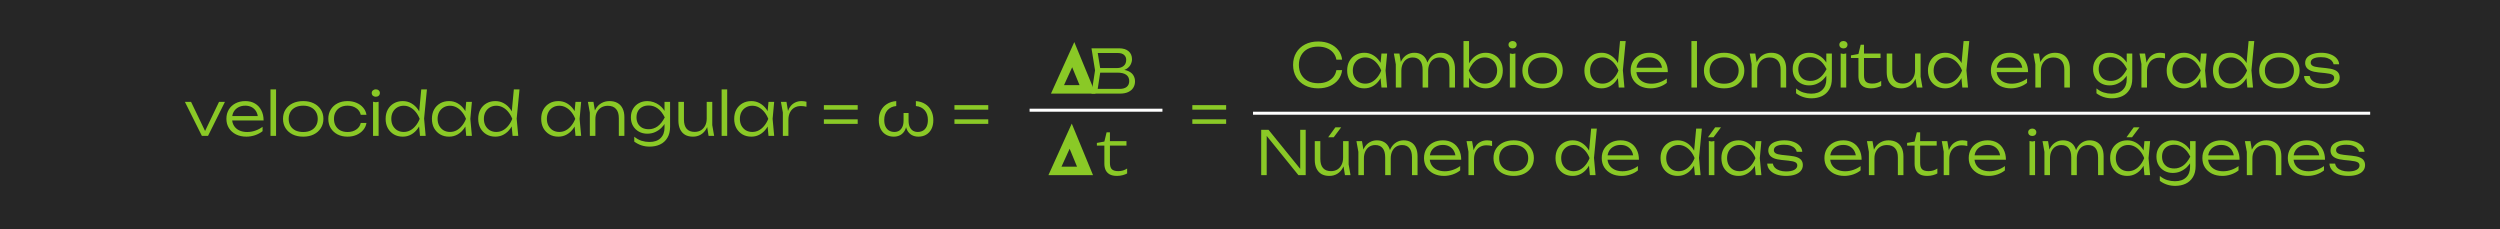 <svg width="828" height="76" viewBox="0 0 828 76" fill="none" xmlns="http://www.w3.org/2000/svg">
<rect width="828" height="76" fill="#262626"/>
<path d="M68.28 44.14H67.56L72.54 33.74H74.5L68.9 45H66.86L61.24 33.74H63.28L68.28 44.14ZM81.604 45.26C80.311 45.26 79.164 45.013 78.164 44.52C77.177 44.013 76.397 43.32 75.824 42.44C75.264 41.547 74.984 40.52 74.984 39.36C74.984 38.187 75.251 37.16 75.784 36.28C76.317 35.4 77.057 34.713 78.004 34.22C78.951 33.727 80.037 33.48 81.264 33.48C82.477 33.48 83.537 33.747 84.444 34.28C85.351 34.813 86.051 35.567 86.544 36.54C87.051 37.5 87.304 38.62 87.304 39.9H76.384V38.44H86.524L85.444 39.1C85.404 38.26 85.204 37.533 84.844 36.92C84.484 36.307 83.997 35.833 83.384 35.5C82.771 35.167 82.057 35 81.244 35C80.364 35 79.597 35.18 78.944 35.54C78.291 35.887 77.777 36.38 77.404 37.02C77.044 37.66 76.864 38.413 76.864 39.28C76.864 40.187 77.071 40.973 77.484 41.64C77.897 42.307 78.477 42.82 79.224 43.18C79.971 43.54 80.851 43.72 81.864 43.72C82.784 43.72 83.684 43.567 84.564 43.26C85.457 42.953 86.257 42.533 86.964 42V43.44C86.271 44 85.444 44.447 84.484 44.78C83.524 45.1 82.564 45.26 81.604 45.26ZM89.59 29.6H91.43V45H89.59V29.6ZM100.414 45.26C99.094 45.26 97.927 45.013 96.914 44.52C95.914 44.027 95.134 43.333 94.574 42.44C94.014 41.547 93.734 40.52 93.734 39.36C93.734 38.187 94.014 37.16 94.574 36.28C95.134 35.4 95.914 34.713 96.914 34.22C97.927 33.727 99.094 33.48 100.414 33.48C101.747 33.48 102.914 33.727 103.914 34.22C104.914 34.713 105.694 35.4 106.254 36.28C106.827 37.16 107.114 38.187 107.114 39.36C107.114 40.52 106.827 41.547 106.254 42.44C105.694 43.333 104.914 44.027 103.914 44.52C102.914 45.013 101.747 45.26 100.414 45.26ZM100.414 43.72C101.401 43.72 102.254 43.547 102.974 43.2C103.694 42.84 104.247 42.333 104.634 41.68C105.034 41.027 105.234 40.253 105.234 39.36C105.234 38.48 105.034 37.713 104.634 37.06C104.247 36.407 103.694 35.9 102.974 35.54C102.254 35.18 101.401 35 100.414 35C99.441 35 98.587 35.18 97.854 35.54C97.134 35.9 96.581 36.407 96.194 37.06C95.807 37.713 95.614 38.48 95.614 39.36C95.614 40.253 95.807 41.027 96.194 41.68C96.581 42.333 97.134 42.84 97.854 43.2C98.587 43.547 99.441 43.72 100.414 43.72ZM121.374 40.72C121.227 41.613 120.861 42.4 120.274 43.08C119.701 43.76 118.967 44.293 118.074 44.68C117.181 45.067 116.194 45.26 115.114 45.26C113.861 45.26 112.754 45.013 111.794 44.52C110.834 44.013 110.081 43.32 109.534 42.44C109.001 41.547 108.734 40.52 108.734 39.36C108.734 38.2 109.001 37.18 109.534 36.3C110.081 35.407 110.834 34.713 111.794 34.22C112.754 33.727 113.861 33.48 115.114 33.48C116.194 33.48 117.181 33.673 118.074 34.06C118.967 34.433 119.701 34.96 120.274 35.64C120.861 36.32 121.227 37.113 121.374 38.02H119.474C119.274 37.087 118.774 36.353 117.974 35.82C117.187 35.273 116.234 35 115.114 35C114.207 35 113.414 35.18 112.734 35.54C112.067 35.9 111.547 36.407 111.174 37.06C110.801 37.7 110.614 38.467 110.614 39.36C110.614 40.253 110.801 41.027 111.174 41.68C111.547 42.333 112.067 42.84 112.734 43.2C113.414 43.547 114.207 43.72 115.114 43.72C116.247 43.72 117.207 43.447 117.994 42.9C118.794 42.353 119.287 41.627 119.474 40.72H121.374ZM123.555 33.7L124.475 33.86L125.395 33.7V45H123.555V33.7ZM124.455 32.04C124.081 32.04 123.761 31.927 123.495 31.7C123.241 31.46 123.115 31.16 123.115 30.8C123.115 30.453 123.241 30.167 123.495 29.94C123.761 29.7 124.081 29.58 124.455 29.58C124.855 29.58 125.181 29.7 125.435 29.94C125.688 30.167 125.815 30.453 125.815 30.8C125.815 31.16 125.688 31.46 125.435 31.7C125.181 31.927 124.855 32.04 124.455 32.04ZM139.099 45L138.699 40.7L139.239 39.38L138.739 37.96L139.519 29.6H141.399L140.459 39.28L140.979 45H139.099ZM139.799 39.36C139.506 40.533 139.052 41.567 138.439 42.46C137.839 43.34 137.106 44.027 136.239 44.52C135.386 45.013 134.439 45.26 133.399 45.26C132.292 45.26 131.312 45.013 130.459 44.52C129.606 44.013 128.932 43.32 128.439 42.44C127.959 41.547 127.719 40.52 127.719 39.36C127.719 38.187 127.959 37.16 128.439 36.28C128.932 35.4 129.606 34.713 130.459 34.22C131.312 33.727 132.292 33.48 133.399 33.48C134.439 33.48 135.386 33.727 136.239 34.22C137.106 34.713 137.846 35.4 138.459 36.28C139.072 37.16 139.519 38.187 139.799 39.36ZM129.599 39.36C129.599 40.213 129.772 40.967 130.119 41.62C130.479 42.273 130.966 42.787 131.579 43.16C132.206 43.52 132.912 43.7 133.699 43.7C134.499 43.7 135.232 43.52 135.899 43.16C136.579 42.787 137.179 42.273 137.699 41.62C138.232 40.967 138.666 40.213 138.999 39.36C138.666 38.507 138.232 37.753 137.699 37.1C137.179 36.447 136.579 35.94 135.899 35.58C135.232 35.207 134.499 35.02 133.699 35.02C132.912 35.02 132.206 35.207 131.579 35.58C130.966 35.94 130.479 36.447 130.119 37.1C129.772 37.753 129.599 38.507 129.599 39.36ZM154.411 45L154.011 40.74L154.511 39.36L154.011 38L154.411 33.74H156.291L155.771 39.36L156.291 45H154.411ZM155.131 39.36C154.838 40.533 154.384 41.567 153.771 42.46C153.171 43.34 152.438 44.027 151.571 44.52C150.718 45.013 149.771 45.26 148.731 45.26C147.624 45.26 146.644 45.013 145.791 44.52C144.938 44.013 144.264 43.32 143.771 42.44C143.291 41.547 143.051 40.52 143.051 39.36C143.051 38.187 143.291 37.16 143.771 36.28C144.264 35.4 144.938 34.713 145.791 34.22C146.644 33.727 147.624 33.48 148.731 33.48C149.771 33.48 150.718 33.727 151.571 34.22C152.438 34.713 153.178 35.4 153.791 36.28C154.404 37.16 154.851 38.187 155.131 39.36ZM144.931 39.36C144.931 40.213 145.104 40.967 145.451 41.62C145.811 42.273 146.298 42.787 146.911 43.16C147.538 43.52 148.244 43.7 149.031 43.7C149.831 43.7 150.564 43.52 151.231 43.16C151.911 42.787 152.511 42.273 153.031 41.62C153.564 40.967 153.998 40.213 154.331 39.36C153.998 38.507 153.564 37.753 153.031 37.1C152.511 36.447 151.911 35.94 151.231 35.58C150.564 35.207 149.831 35.02 149.031 35.02C148.244 35.02 147.538 35.207 146.911 35.58C146.298 35.94 145.811 36.447 145.451 37.1C145.104 37.753 144.931 38.507 144.931 39.36ZM169.763 45L169.363 40.7L169.903 39.38L169.403 37.96L170.183 29.6H172.063L171.123 39.28L171.643 45H169.763ZM170.463 39.36C170.17 40.533 169.716 41.567 169.103 42.46C168.503 43.34 167.77 44.027 166.903 44.52C166.05 45.013 165.103 45.26 164.063 45.26C162.956 45.26 161.976 45.013 161.123 44.52C160.27 44.013 159.596 43.32 159.103 42.44C158.623 41.547 158.383 40.52 158.383 39.36C158.383 38.187 158.623 37.16 159.103 36.28C159.596 35.4 160.27 34.713 161.123 34.22C161.976 33.727 162.956 33.48 164.063 33.48C165.103 33.48 166.05 33.727 166.903 34.22C167.77 34.713 168.51 35.4 169.123 36.28C169.736 37.16 170.183 38.187 170.463 39.36ZM160.263 39.36C160.263 40.213 160.436 40.967 160.783 41.62C161.143 42.273 161.63 42.787 162.243 43.16C162.87 43.52 163.576 43.7 164.363 43.7C165.163 43.7 165.896 43.52 166.563 43.16C167.243 42.787 167.843 42.273 168.363 41.62C168.896 40.967 169.33 40.213 169.663 39.36C169.33 38.507 168.896 37.753 168.363 37.1C167.843 36.447 167.243 35.94 166.563 35.58C165.896 35.207 165.163 35.02 164.363 35.02C163.576 35.02 162.87 35.207 162.243 35.58C161.63 35.94 161.143 36.447 160.783 37.1C160.436 37.753 160.263 38.507 160.263 39.36ZM190.602 45L190.202 40.74L190.702 39.36L190.202 38L190.602 33.74H192.482L191.962 39.36L192.482 45H190.602ZM191.322 39.36C191.029 40.533 190.576 41.567 189.962 42.46C189.362 43.34 188.629 44.027 187.762 44.52C186.909 45.013 185.962 45.26 184.922 45.26C183.816 45.26 182.836 45.013 181.982 44.52C181.129 44.013 180.456 43.32 179.962 42.44C179.482 41.547 179.242 40.52 179.242 39.36C179.242 38.187 179.482 37.16 179.962 36.28C180.456 35.4 181.129 34.713 181.982 34.22C182.836 33.727 183.816 33.48 184.922 33.48C185.962 33.48 186.909 33.727 187.762 34.22C188.629 34.713 189.369 35.4 189.982 36.28C190.596 37.16 191.042 38.187 191.322 39.36ZM181.122 39.36C181.122 40.213 181.296 40.967 181.642 41.62C182.002 42.273 182.489 42.787 183.102 43.16C183.729 43.52 184.436 43.7 185.222 43.7C186.022 43.7 186.756 43.52 187.422 43.16C188.102 42.787 188.702 42.273 189.222 41.62C189.756 40.967 190.189 40.213 190.522 39.36C190.189 38.507 189.756 37.753 189.222 37.1C188.702 36.447 188.102 35.94 187.422 35.58C186.756 35.207 186.022 35.02 185.222 35.02C184.436 35.02 183.729 35.207 183.102 35.58C182.489 35.94 182.002 36.447 181.642 37.1C181.296 37.753 181.122 38.507 181.122 39.36ZM194.714 33.74H196.554L197.194 37.56V45H195.354V37.3L194.714 33.74ZM201.854 33.48C202.908 33.48 203.801 33.693 204.534 34.12C205.268 34.533 205.828 35.14 206.214 35.94C206.601 36.727 206.794 37.68 206.794 38.8V45H204.954V39.12C204.954 37.773 204.641 36.76 204.014 36.08C203.401 35.387 202.501 35.04 201.314 35.04C200.488 35.04 199.761 35.227 199.134 35.6C198.521 35.973 198.041 36.493 197.694 37.16C197.361 37.813 197.194 38.58 197.194 39.46L196.454 38.94C196.548 37.82 196.834 36.853 197.314 36.04C197.794 35.227 198.421 34.6 199.194 34.16C199.981 33.707 200.868 33.48 201.854 33.48ZM220.089 42.26V40.24L220.169 39.94V38.08L220.089 37.68V33.74H221.929V42C221.929 43.467 221.629 44.687 221.029 45.66C220.443 46.633 219.643 47.36 218.629 47.84C217.616 48.32 216.463 48.56 215.169 48.56C214.196 48.56 213.289 48.42 212.449 48.14C211.623 47.873 210.829 47.46 210.069 46.9V45.28C210.869 45.933 211.689 46.387 212.529 46.64C213.383 46.893 214.229 47.02 215.069 47.02C216.696 47.02 217.936 46.593 218.789 45.74C219.656 44.9 220.089 43.74 220.089 42.26ZM214.369 44.28C213.356 44.28 212.436 44.053 211.609 43.6C210.796 43.147 210.149 42.52 209.669 41.72C209.189 40.907 208.949 39.96 208.949 38.88C208.949 37.787 209.189 36.84 209.669 36.04C210.149 35.227 210.796 34.6 211.609 34.16C212.436 33.707 213.356 33.48 214.369 33.48C215.129 33.48 215.836 33.6 216.489 33.84C217.143 34.067 217.736 34.373 218.269 34.76C218.803 35.147 219.256 35.58 219.629 36.06C220.003 36.54 220.289 37.027 220.489 37.52C220.703 38 220.809 38.453 220.809 38.88C220.809 39.427 220.649 40.013 220.329 40.64C220.023 41.253 219.576 41.84 218.989 42.4C218.416 42.947 217.736 43.4 216.949 43.76C216.176 44.107 215.316 44.28 214.369 44.28ZM214.869 42.8C215.909 42.8 216.869 42.493 217.749 41.88C218.629 41.267 219.436 40.267 220.169 38.88C219.449 37.467 218.643 36.46 217.749 35.86C216.869 35.247 215.909 34.94 214.869 34.94C214.003 34.94 213.263 35.113 212.649 35.46C212.049 35.793 211.589 36.253 211.269 36.84C210.963 37.427 210.809 38.107 210.809 38.88C210.809 39.627 210.963 40.3 211.269 40.9C211.589 41.487 212.049 41.953 212.649 42.3C213.263 42.633 214.003 42.8 214.869 42.8ZM229.504 45.26C228.477 45.26 227.604 45.053 226.884 44.64C226.177 44.213 225.63 43.6 225.244 42.8C224.87 42 224.684 41.04 224.684 39.92V33.74H226.524V39.62C226.524 40.953 226.824 41.967 227.424 42.66C228.024 43.34 228.897 43.68 230.044 43.68C230.857 43.68 231.564 43.5 232.164 43.14C232.764 42.767 233.23 42.247 233.564 41.58C233.897 40.913 234.064 40.14 234.064 39.26L234.784 39.68C234.704 40.813 234.424 41.8 233.944 42.64C233.477 43.48 232.864 44.127 232.104 44.58C231.344 45.033 230.477 45.26 229.504 45.26ZM234.684 45L234.064 41.16V33.74H235.904V41.44L236.524 45H234.684ZM239.004 29.6H240.844V45H239.004V29.6ZM254.528 45L254.128 40.74L254.628 39.36L254.128 38L254.528 33.74H256.408L255.888 39.36L256.408 45H254.528ZM255.248 39.36C254.955 40.533 254.501 41.567 253.888 42.46C253.288 43.34 252.555 44.027 251.688 44.52C250.835 45.013 249.888 45.26 248.848 45.26C247.741 45.26 246.761 45.013 245.908 44.52C245.055 44.013 244.381 43.32 243.888 42.44C243.408 41.547 243.168 40.52 243.168 39.36C243.168 38.187 243.408 37.16 243.888 36.28C244.381 35.4 245.055 34.713 245.908 34.22C246.761 33.727 247.741 33.48 248.848 33.48C249.888 33.48 250.835 33.727 251.688 34.22C252.555 34.713 253.295 35.4 253.908 36.28C254.521 37.16 254.968 38.187 255.248 39.36ZM245.048 39.36C245.048 40.213 245.221 40.967 245.568 41.62C245.928 42.273 246.415 42.787 247.028 43.16C247.655 43.52 248.361 43.7 249.148 43.7C249.948 43.7 250.681 43.52 251.348 43.16C252.028 42.787 252.628 42.273 253.148 41.62C253.681 40.967 254.115 40.213 254.448 39.36C254.115 38.507 253.681 37.753 253.148 37.1C252.628 36.447 252.028 35.94 251.348 35.58C250.681 35.207 249.948 35.02 249.148 35.02C248.361 35.02 247.655 35.207 247.028 35.58C246.415 35.94 245.928 36.447 245.568 37.1C245.221 37.753 245.048 38.507 245.048 39.36ZM258.64 33.74H260.48L261.12 37.58V45H259.28V37.24L258.64 33.74ZM267.1 33.7V35.36C266.847 35.28 266.547 35.22 266.2 35.18C265.867 35.14 265.547 35.12 265.24 35.12C264.44 35.12 263.727 35.3 263.1 35.66C262.473 36.02 261.987 36.547 261.64 37.24C261.293 37.92 261.12 38.727 261.12 39.66L260.6 38.94C260.627 38.153 260.753 37.427 260.98 36.76C261.207 36.093 261.527 35.52 261.94 35.04C262.367 34.547 262.873 34.167 263.46 33.9C264.06 33.62 264.733 33.48 265.48 33.48C265.76 33.48 266.047 33.5 266.34 33.54C266.647 33.58 266.9 33.633 267.1 33.7ZM272.87 34.82H284.07V36.32H272.87V34.82ZM272.87 39.52H284.07V41.02H272.87V39.52ZM299.259 37.42H300.919V39.88C300.919 40.76 301.046 41.48 301.299 42.04C301.566 42.6 301.926 43.02 302.379 43.3C302.846 43.567 303.366 43.7 303.939 43.7C304.593 43.7 305.173 43.56 305.679 43.28C306.186 42.987 306.586 42.547 306.879 41.96C307.173 41.36 307.319 40.613 307.319 39.72C307.319 38.4 306.966 37.333 306.259 36.52C305.553 35.707 304.579 35.24 303.339 35.12V33.48C304.539 33.573 305.573 33.9 306.439 34.46C307.306 35.007 307.966 35.74 308.419 36.66C308.886 37.567 309.119 38.607 309.119 39.78C309.119 40.94 308.906 41.933 308.479 42.76C308.053 43.573 307.466 44.193 306.719 44.62C305.986 45.047 305.133 45.26 304.159 45.26C303.346 45.26 302.613 45.08 301.959 44.72C301.306 44.347 300.793 43.787 300.419 43.04C300.046 42.28 299.866 41.333 299.879 40.2H300.299C300.313 41.333 300.133 42.28 299.759 43.04C299.386 43.787 298.873 44.347 298.219 44.72C297.579 45.08 296.846 45.26 296.019 45.26C295.059 45.26 294.206 45.047 293.459 44.62C292.713 44.193 292.126 43.573 291.699 42.76C291.273 41.933 291.059 40.94 291.059 39.78C291.059 38.607 291.286 37.567 291.739 36.66C292.206 35.74 292.873 35.007 293.739 34.46C294.606 33.9 295.639 33.573 296.839 33.48V35.12C295.599 35.24 294.626 35.707 293.919 36.52C293.213 37.333 292.859 38.4 292.859 39.72C292.859 40.613 293.006 41.36 293.299 41.96C293.593 42.547 293.993 42.987 294.499 43.28C295.019 43.56 295.599 43.7 296.239 43.7C296.813 43.7 297.326 43.567 297.779 43.3C298.233 43.02 298.593 42.6 298.859 42.04C299.126 41.48 299.259 40.76 299.259 39.88V37.42ZM316.112 34.82H327.312V36.32H316.112V34.82ZM316.112 39.52H327.312V41.02H316.112V39.52Z" fill="#8AC926"/>
<path d="M444.511 23.22C444.378 24.407 443.958 25.46 443.251 26.38C442.544 27.287 441.618 27.993 440.471 28.5C439.338 29.007 438.038 29.26 436.571 29.26C434.918 29.26 433.464 28.933 432.211 28.28C430.971 27.627 430.004 26.72 429.311 25.56C428.618 24.387 428.271 23.033 428.271 21.5C428.271 19.953 428.618 18.6 429.311 17.44C430.004 16.28 430.971 15.373 432.211 14.72C433.464 14.067 434.918 13.74 436.571 13.74C438.038 13.74 439.338 13.993 440.471 14.5C441.618 15.007 442.544 15.713 443.251 16.62C443.958 17.513 444.378 18.56 444.511 19.76H442.611C442.451 18.88 442.104 18.12 441.571 17.48C441.038 16.827 440.344 16.327 439.491 15.98C438.638 15.62 437.658 15.44 436.551 15.44C435.258 15.44 434.131 15.687 433.171 16.18C432.224 16.673 431.491 17.373 430.971 18.28C430.451 19.187 430.191 20.26 430.191 21.5C430.191 22.727 430.451 23.793 430.971 24.7C431.491 25.607 432.224 26.313 433.171 26.82C434.131 27.313 435.258 27.56 436.551 27.56C437.658 27.56 438.638 27.387 439.491 27.04C440.344 26.68 441.038 26.18 441.571 25.54C442.104 24.887 442.451 24.113 442.611 23.22H444.511ZM457.538 29L457.138 24.74L457.638 23.36L457.138 22L457.538 17.74H459.418L458.898 23.36L459.418 29H457.538ZM458.258 23.36C457.965 24.533 457.511 25.567 456.898 26.46C456.298 27.34 455.565 28.027 454.698 28.52C453.845 29.013 452.898 29.26 451.858 29.26C450.751 29.26 449.771 29.013 448.918 28.52C448.065 28.013 447.391 27.32 446.898 26.44C446.418 25.547 446.178 24.52 446.178 23.36C446.178 22.187 446.418 21.16 446.898 20.28C447.391 19.4 448.065 18.713 448.918 18.22C449.771 17.727 450.751 17.48 451.858 17.48C452.898 17.48 453.845 17.727 454.698 18.22C455.565 18.713 456.305 19.4 456.918 20.28C457.531 21.16 457.978 22.187 458.258 23.36ZM448.058 23.36C448.058 24.213 448.231 24.967 448.578 25.62C448.938 26.273 449.425 26.787 450.038 27.16C450.665 27.52 451.371 27.7 452.158 27.7C452.958 27.7 453.691 27.52 454.358 27.16C455.038 26.787 455.638 26.273 456.158 25.62C456.691 24.967 457.125 24.213 457.458 23.36C457.125 22.507 456.691 21.753 456.158 21.1C455.638 20.447 455.038 19.94 454.358 19.58C453.691 19.207 452.958 19.02 452.158 19.02C451.371 19.02 450.665 19.207 450.038 19.58C449.425 19.94 448.938 20.447 448.578 21.1C448.231 21.753 448.058 22.507 448.058 23.36ZM461.65 17.74H463.49L464.13 21.56V29H462.29V21.3L461.65 17.74ZM468.43 17.48C469.403 17.48 470.23 17.693 470.91 18.12C471.59 18.533 472.11 19.14 472.47 19.94C472.83 20.727 473.01 21.68 473.01 22.8V29H471.17V23.12C471.17 21.773 470.89 20.76 470.33 20.08C469.77 19.387 468.957 19.04 467.89 19.04C467.13 19.04 466.463 19.227 465.89 19.6C465.33 19.973 464.897 20.493 464.59 21.16C464.283 21.813 464.13 22.58 464.13 23.46L463.39 22.94C463.483 21.82 463.75 20.853 464.19 20.04C464.643 19.227 465.23 18.6 465.95 18.16C466.683 17.707 467.51 17.48 468.43 17.48ZM477.29 17.48C478.263 17.48 479.09 17.693 479.77 18.12C480.463 18.533 480.99 19.14 481.35 19.94C481.71 20.727 481.89 21.68 481.89 22.8V29H480.05V23.12C480.05 21.773 479.77 20.76 479.21 20.08C478.65 19.387 477.837 19.04 476.77 19.04C476.01 19.04 475.343 19.227 474.77 19.6C474.21 19.973 473.777 20.493 473.47 21.16C473.163 21.813 473.01 22.58 473.01 23.46L472.27 22.94C472.363 21.82 472.63 20.853 473.07 20.04C473.523 19.227 474.11 18.6 474.83 18.16C475.563 17.707 476.383 17.48 477.29 17.48ZM484.709 13.6H486.549V21.92L486.209 22.5V24.2L486.549 24.98V29H484.709V13.6ZM485.649 23.36C485.942 22.187 486.389 21.16 486.989 20.28C487.602 19.4 488.336 18.713 489.189 18.22C490.056 17.727 491.009 17.48 492.049 17.48C493.156 17.48 494.136 17.727 494.989 18.22C495.842 18.713 496.509 19.4 496.989 20.28C497.482 21.16 497.729 22.187 497.729 23.36C497.729 24.52 497.482 25.547 496.989 26.44C496.509 27.32 495.842 28.013 494.989 28.52C494.136 29.013 493.156 29.26 492.049 29.26C491.009 29.26 490.056 29.013 489.189 28.52C488.336 28.027 487.602 27.34 486.989 26.46C486.389 25.567 485.942 24.533 485.649 23.36ZM495.849 23.36C495.849 22.507 495.669 21.753 495.309 21.1C494.962 20.447 494.476 19.94 493.849 19.58C493.236 19.207 492.536 19.02 491.749 19.02C490.949 19.02 490.209 19.207 489.529 19.58C488.862 19.94 488.269 20.447 487.749 21.1C487.229 21.753 486.796 22.507 486.449 23.36C486.796 24.213 487.229 24.967 487.749 25.62C488.269 26.273 488.862 26.787 489.529 27.16C490.209 27.52 490.949 27.7 491.749 27.7C492.536 27.7 493.236 27.52 493.849 27.16C494.476 26.787 494.962 26.273 495.309 25.62C495.669 24.967 495.849 24.213 495.849 23.36ZM500.061 17.7L500.981 17.86L501.901 17.7V29H500.061V17.7ZM500.961 16.04C500.587 16.04 500.267 15.927 500.001 15.7C499.747 15.46 499.621 15.16 499.621 14.8C499.621 14.453 499.747 14.167 500.001 13.94C500.267 13.7 500.587 13.58 500.961 13.58C501.361 13.58 501.687 13.7 501.941 13.94C502.194 14.167 502.321 14.453 502.321 14.8C502.321 15.16 502.194 15.46 501.941 15.7C501.687 15.927 501.361 16.04 500.961 16.04ZM510.885 29.26C509.565 29.26 508.398 29.013 507.385 28.52C506.385 28.027 505.605 27.333 505.045 26.44C504.485 25.547 504.205 24.52 504.205 23.36C504.205 22.187 504.485 21.16 505.045 20.28C505.605 19.4 506.385 18.713 507.385 18.22C508.398 17.727 509.565 17.48 510.885 17.48C512.218 17.48 513.385 17.727 514.385 18.22C515.385 18.713 516.165 19.4 516.725 20.28C517.298 21.16 517.585 22.187 517.585 23.36C517.585 24.52 517.298 25.547 516.725 26.44C516.165 27.333 515.385 28.027 514.385 28.52C513.385 29.013 512.218 29.26 510.885 29.26ZM510.885 27.72C511.871 27.72 512.725 27.547 513.445 27.2C514.165 26.84 514.718 26.333 515.105 25.68C515.505 25.027 515.705 24.253 515.705 23.36C515.705 22.48 515.505 21.713 515.105 21.06C514.718 20.407 514.165 19.9 513.445 19.54C512.725 19.18 511.871 19 510.885 19C509.911 19 509.058 19.18 508.325 19.54C507.605 19.9 507.051 20.407 506.665 21.06C506.278 21.713 506.085 22.48 506.085 23.36C506.085 24.253 506.278 25.027 506.665 25.68C507.051 26.333 507.605 26.84 508.325 27.2C509.058 27.547 509.911 27.72 510.885 27.72ZM536.132 29L535.732 24.7L536.272 23.38L535.772 21.96L536.552 13.6H538.432L537.492 23.28L538.012 29H536.132ZM536.832 23.36C536.539 24.533 536.085 25.567 535.472 26.46C534.872 27.34 534.139 28.027 533.272 28.52C532.419 29.013 531.472 29.26 530.432 29.26C529.325 29.26 528.345 29.013 527.492 28.52C526.639 28.013 525.965 27.32 525.472 26.44C524.992 25.547 524.752 24.52 524.752 23.36C524.752 22.187 524.992 21.16 525.472 20.28C525.965 19.4 526.639 18.713 527.492 18.22C528.345 17.727 529.325 17.48 530.432 17.48C531.472 17.48 532.419 17.727 533.272 18.22C534.139 18.713 534.879 19.4 535.492 20.28C536.105 21.16 536.552 22.187 536.832 23.36ZM526.632 23.36C526.632 24.213 526.805 24.967 527.152 25.62C527.512 26.273 527.999 26.787 528.612 27.16C529.239 27.52 529.945 27.7 530.732 27.7C531.532 27.7 532.265 27.52 532.932 27.16C533.612 26.787 534.212 26.273 534.732 25.62C535.265 24.967 535.699 24.213 536.032 23.36C535.699 22.507 535.265 21.753 534.732 21.1C534.212 20.447 533.612 19.94 532.932 19.58C532.265 19.207 531.532 19.02 530.732 19.02C529.945 19.02 529.239 19.207 528.612 19.58C527.999 19.94 527.512 20.447 527.152 21.1C526.805 21.753 526.632 22.507 526.632 23.36ZM546.684 29.26C545.391 29.26 544.244 29.013 543.244 28.52C542.257 28.013 541.477 27.32 540.904 26.44C540.344 25.547 540.064 24.52 540.064 23.36C540.064 22.187 540.331 21.16 540.864 20.28C541.397 19.4 542.137 18.713 543.084 18.22C544.031 17.727 545.117 17.48 546.344 17.48C547.557 17.48 548.617 17.747 549.524 18.28C550.431 18.813 551.131 19.567 551.624 20.54C552.131 21.5 552.384 22.62 552.384 23.9H541.464V22.44H551.604L550.524 23.1C550.484 22.26 550.284 21.533 549.924 20.92C549.564 20.307 549.077 19.833 548.464 19.5C547.851 19.167 547.137 19 546.324 19C545.444 19 544.677 19.18 544.024 19.54C543.371 19.887 542.857 20.38 542.484 21.02C542.124 21.66 541.944 22.413 541.944 23.28C541.944 24.187 542.151 24.973 542.564 25.64C542.977 26.307 543.557 26.82 544.304 27.18C545.051 27.54 545.931 27.72 546.944 27.72C547.864 27.72 548.764 27.567 549.644 27.26C550.537 26.953 551.337 26.533 552.044 26V27.44C551.351 28 550.524 28.447 549.564 28.78C548.604 29.1 547.644 29.26 546.684 29.26ZM560.197 13.6H562.037V29H560.197V13.6ZM571.021 29.26C569.701 29.26 568.535 29.013 567.521 28.52C566.521 28.027 565.741 27.333 565.181 26.44C564.621 25.547 564.341 24.52 564.341 23.36C564.341 22.187 564.621 21.16 565.181 20.28C565.741 19.4 566.521 18.713 567.521 18.22C568.535 17.727 569.701 17.48 571.021 17.48C572.355 17.48 573.521 17.727 574.521 18.22C575.521 18.713 576.301 19.4 576.861 20.28C577.435 21.16 577.721 22.187 577.721 23.36C577.721 24.52 577.435 25.547 576.861 26.44C576.301 27.333 575.521 28.027 574.521 28.52C573.521 29.013 572.355 29.26 571.021 29.26ZM571.021 27.72C572.008 27.72 572.861 27.547 573.581 27.2C574.301 26.84 574.855 26.333 575.241 25.68C575.641 25.027 575.841 24.253 575.841 23.36C575.841 22.48 575.641 21.713 575.241 21.06C574.855 20.407 574.301 19.9 573.581 19.54C572.861 19.18 572.008 19 571.021 19C570.048 19 569.195 19.18 568.461 19.54C567.741 19.9 567.188 20.407 566.801 21.06C566.415 21.713 566.221 22.48 566.221 23.36C566.221 24.253 566.415 25.027 566.801 25.68C567.188 26.333 567.741 26.84 568.461 27.2C569.195 27.547 570.048 27.72 571.021 27.72ZM579.501 17.74H581.341L581.981 21.56V29H580.141V21.3L579.501 17.74ZM586.641 17.48C587.695 17.48 588.588 17.693 589.321 18.12C590.055 18.533 590.615 19.14 591.001 19.94C591.388 20.727 591.581 21.68 591.581 22.8V29H589.741V23.12C589.741 21.773 589.428 20.76 588.801 20.08C588.188 19.387 587.288 19.04 586.101 19.04C585.275 19.04 584.548 19.227 583.921 19.6C583.308 19.973 582.828 20.493 582.481 21.16C582.148 21.813 581.981 22.58 581.981 23.46L581.241 22.94C581.335 21.82 581.621 20.853 582.101 20.04C582.581 19.227 583.208 18.6 583.981 18.16C584.768 17.707 585.655 17.48 586.641 17.48ZM604.876 26.26V24.24L604.956 23.94V22.08L604.876 21.68V17.74H606.716V26C606.716 27.467 606.416 28.687 605.816 29.66C605.23 30.633 604.43 31.36 603.416 31.84C602.403 32.32 601.25 32.56 599.956 32.56C598.983 32.56 598.076 32.42 597.236 32.14C596.41 31.873 595.616 31.46 594.856 30.9V29.28C595.656 29.933 596.476 30.387 597.316 30.64C598.17 30.893 599.016 31.02 599.856 31.02C601.483 31.02 602.723 30.593 603.576 29.74C604.443 28.9 604.876 27.74 604.876 26.26ZM599.156 28.28C598.143 28.28 597.223 28.053 596.396 27.6C595.583 27.147 594.936 26.52 594.456 25.72C593.976 24.907 593.736 23.96 593.736 22.88C593.736 21.787 593.976 20.84 594.456 20.04C594.936 19.227 595.583 18.6 596.396 18.16C597.223 17.707 598.143 17.48 599.156 17.48C599.916 17.48 600.623 17.6 601.276 17.84C601.93 18.067 602.523 18.373 603.056 18.76C603.59 19.147 604.043 19.58 604.416 20.06C604.79 20.54 605.076 21.027 605.276 21.52C605.49 22 605.596 22.453 605.596 22.88C605.596 23.427 605.436 24.013 605.116 24.64C604.81 25.253 604.363 25.84 603.776 26.4C603.203 26.947 602.523 27.4 601.736 27.76C600.963 28.107 600.103 28.28 599.156 28.28ZM599.656 26.8C600.696 26.8 601.656 26.493 602.536 25.88C603.416 25.267 604.223 24.267 604.956 22.88C604.236 21.467 603.43 20.46 602.536 19.86C601.656 19.247 600.696 18.94 599.656 18.94C598.79 18.94 598.05 19.113 597.436 19.46C596.836 19.793 596.376 20.253 596.056 20.84C595.75 21.427 595.596 22.107 595.596 22.88C595.596 23.627 595.75 24.3 596.056 24.9C596.376 25.487 596.836 25.953 597.436 26.3C598.05 26.633 598.79 26.8 599.656 26.8ZM609.631 17.7L610.551 17.86L611.471 17.7V29H609.631V17.7ZM610.531 16.04C610.158 16.04 609.838 15.927 609.571 15.7C609.318 15.46 609.191 15.16 609.191 14.8C609.191 14.453 609.318 14.167 609.571 13.94C609.838 13.7 610.158 13.58 610.531 13.58C610.931 13.58 611.258 13.7 611.511 13.94C611.764 14.167 611.891 14.453 611.891 14.8C611.891 15.16 611.764 15.46 611.511 15.7C611.258 15.927 610.931 16.04 610.531 16.04ZM613.035 19.22V18.34L615.515 17.88L616.255 14.82H617.355V17.74H622.835V19.22H617.355V24.94C617.355 25.953 617.575 26.667 618.015 27.08C618.468 27.48 619.162 27.68 620.095 27.68C620.708 27.68 621.242 27.607 621.695 27.46C622.162 27.313 622.615 27.1 623.055 26.82V28.44C622.735 28.64 622.262 28.827 621.635 29C621.022 29.173 620.382 29.26 619.715 29.26C618.702 29.26 617.882 29.087 617.255 28.74C616.642 28.38 616.195 27.9 615.915 27.3C615.648 26.687 615.515 25.993 615.515 25.22V19.22H613.035ZM629.701 29.26C628.674 29.26 627.801 29.053 627.081 28.64C626.374 28.213 625.828 27.6 625.441 26.8C625.068 26 624.881 25.04 624.881 23.92V17.74H626.721V23.62C626.721 24.953 627.021 25.967 627.621 26.66C628.221 27.34 629.094 27.68 630.241 27.68C631.054 27.68 631.761 27.5 632.361 27.14C632.961 26.767 633.428 26.247 633.761 25.58C634.094 24.913 634.261 24.14 634.261 23.26L634.981 23.68C634.901 24.813 634.621 25.8 634.141 26.64C633.674 27.48 633.061 28.127 632.301 28.58C631.541 29.033 630.674 29.26 629.701 29.26ZM634.881 29L634.261 25.16V17.74H636.101V25.44L636.721 29H634.881ZM649.921 29L649.521 24.7L650.061 23.38L649.561 21.96L650.341 13.6H652.221L651.281 23.28L651.801 29H649.921ZM650.621 23.36C650.328 24.533 649.875 25.567 649.261 26.46C648.661 27.34 647.928 28.027 647.061 28.52C646.208 29.013 645.261 29.26 644.221 29.26C643.115 29.26 642.135 29.013 641.281 28.52C640.428 28.013 639.755 27.32 639.261 26.44C638.781 25.547 638.541 24.52 638.541 23.36C638.541 22.187 638.781 21.16 639.261 20.28C639.755 19.4 640.428 18.713 641.281 18.22C642.135 17.727 643.115 17.48 644.221 17.48C645.261 17.48 646.208 17.727 647.061 18.22C647.928 18.713 648.668 19.4 649.281 20.28C649.895 21.16 650.341 22.187 650.621 23.36ZM640.421 23.36C640.421 24.213 640.595 24.967 640.941 25.62C641.301 26.273 641.788 26.787 642.401 27.16C643.028 27.52 643.735 27.7 644.521 27.7C645.321 27.7 646.055 27.52 646.721 27.16C647.401 26.787 648.001 26.273 648.521 25.62C649.055 24.967 649.488 24.213 649.821 23.36C649.488 22.507 649.055 21.753 648.521 21.1C648.001 20.447 647.401 19.94 646.721 19.58C646.055 19.207 645.321 19.02 644.521 19.02C643.735 19.02 643.028 19.207 642.401 19.58C641.788 19.94 641.301 20.447 640.941 21.1C640.595 21.753 640.421 22.507 640.421 23.36ZM666.001 29.26C664.707 29.26 663.561 29.013 662.561 28.52C661.574 28.013 660.794 27.32 660.221 26.44C659.661 25.547 659.381 24.52 659.381 23.36C659.381 22.187 659.647 21.16 660.181 20.28C660.714 19.4 661.454 18.713 662.401 18.22C663.347 17.727 664.434 17.48 665.661 17.48C666.874 17.48 667.934 17.747 668.841 18.28C669.747 18.813 670.447 19.567 670.941 20.54C671.447 21.5 671.701 22.62 671.701 23.9H660.781V22.44H670.921L669.841 23.1C669.801 22.26 669.601 21.533 669.241 20.92C668.881 20.307 668.394 19.833 667.781 19.5C667.167 19.167 666.454 19 665.641 19C664.761 19 663.994 19.18 663.341 19.54C662.687 19.887 662.174 20.38 661.801 21.02C661.441 21.66 661.261 22.413 661.261 23.28C661.261 24.187 661.467 24.973 661.881 25.64C662.294 26.307 662.874 26.82 663.621 27.18C664.367 27.54 665.247 27.72 666.261 27.72C667.181 27.72 668.081 27.567 668.961 27.26C669.854 26.953 670.654 26.533 671.361 26V27.44C670.667 28 669.841 28.447 668.881 28.78C667.921 29.1 666.961 29.26 666.001 29.26ZM673.466 17.74H675.306L675.946 21.56V29H674.106V21.3L673.466 17.74ZM680.606 17.48C681.66 17.48 682.553 17.693 683.286 18.12C684.02 18.533 684.58 19.14 684.966 19.94C685.353 20.727 685.546 21.68 685.546 22.8V29H683.706V23.12C683.706 21.773 683.393 20.76 682.766 20.08C682.153 19.387 681.253 19.04 680.066 19.04C679.24 19.04 678.513 19.227 677.886 19.6C677.273 19.973 676.793 20.493 676.446 21.16C676.113 21.813 675.946 22.58 675.946 23.46L675.206 22.94C675.3 21.82 675.586 20.853 676.066 20.04C676.546 19.227 677.173 18.6 677.946 18.16C678.733 17.707 679.62 17.48 680.606 17.48ZM704.369 26.26V24.24L704.449 23.94V22.08L704.369 21.68V17.74H706.209V26C706.209 27.467 705.909 28.687 705.309 29.66C704.722 30.633 703.922 31.36 702.909 31.84C701.895 32.32 700.742 32.56 699.449 32.56C698.475 32.56 697.569 32.42 696.729 32.14C695.902 31.873 695.109 31.46 694.349 30.9V29.28C695.149 29.933 695.969 30.387 696.809 30.64C697.662 30.893 698.509 31.02 699.349 31.02C700.975 31.02 702.215 30.593 703.069 29.74C703.935 28.9 704.369 27.74 704.369 26.26ZM698.649 28.28C697.635 28.28 696.715 28.053 695.889 27.6C695.075 27.147 694.429 26.52 693.949 25.72C693.469 24.907 693.229 23.96 693.229 22.88C693.229 21.787 693.469 20.84 693.949 20.04C694.429 19.227 695.075 18.6 695.889 18.16C696.715 17.707 697.635 17.48 698.649 17.48C699.409 17.48 700.115 17.6 700.769 17.84C701.422 18.067 702.015 18.373 702.549 18.76C703.082 19.147 703.535 19.58 703.909 20.06C704.282 20.54 704.569 21.027 704.769 21.52C704.982 22 705.089 22.453 705.089 22.88C705.089 23.427 704.929 24.013 704.609 24.64C704.302 25.253 703.855 25.84 703.269 26.4C702.695 26.947 702.015 27.4 701.229 27.76C700.455 28.107 699.595 28.28 698.649 28.28ZM699.149 26.8C700.189 26.8 701.149 26.493 702.029 25.88C702.909 25.267 703.715 24.267 704.449 22.88C703.729 21.467 702.922 20.46 702.029 19.86C701.149 19.247 700.189 18.94 699.149 18.94C698.282 18.94 697.542 19.113 696.929 19.46C696.329 19.793 695.869 20.253 695.549 20.84C695.242 21.427 695.089 22.107 695.089 22.88C695.089 23.627 695.242 24.3 695.549 24.9C695.869 25.487 696.329 25.953 696.929 26.3C697.542 26.633 698.282 26.8 699.149 26.8ZM708.603 17.74H710.443L711.083 21.58V29H709.243V21.24L708.603 17.74ZM717.063 17.7V19.36C716.81 19.28 716.51 19.22 716.163 19.18C715.83 19.14 715.51 19.12 715.203 19.12C714.403 19.12 713.69 19.3 713.063 19.66C712.436 20.02 711.95 20.547 711.603 21.24C711.256 21.92 711.083 22.727 711.083 23.66L710.563 22.94C710.59 22.153 710.716 21.427 710.943 20.76C711.17 20.093 711.49 19.52 711.903 19.04C712.33 18.547 712.836 18.167 713.423 17.9C714.023 17.62 714.696 17.48 715.443 17.48C715.723 17.48 716.01 17.5 716.303 17.54C716.61 17.58 716.863 17.633 717.063 17.7ZM728.964 29L728.564 24.74L729.064 23.36L728.564 22L728.964 17.74H730.844L730.324 23.36L730.844 29H728.964ZM729.684 23.36C729.39 24.533 728.937 25.567 728.324 26.46C727.724 27.34 726.99 28.027 726.124 28.52C725.27 29.013 724.324 29.26 723.284 29.26C722.177 29.26 721.197 29.013 720.344 28.52C719.49 28.013 718.817 27.32 718.324 26.44C717.844 25.547 717.604 24.52 717.604 23.36C717.604 22.187 717.844 21.16 718.324 20.28C718.817 19.4 719.49 18.713 720.344 18.22C721.197 17.727 722.177 17.48 723.284 17.48C724.324 17.48 725.27 17.727 726.124 18.22C726.99 18.713 727.73 19.4 728.344 20.28C728.957 21.16 729.404 22.187 729.684 23.36ZM719.484 23.36C719.484 24.213 719.657 24.967 720.004 25.62C720.364 26.273 720.85 26.787 721.464 27.16C722.09 27.52 722.797 27.7 723.584 27.7C724.384 27.7 725.117 27.52 725.784 27.16C726.464 26.787 727.064 26.273 727.584 25.62C728.117 24.967 728.55 24.213 728.884 23.36C728.55 22.507 728.117 21.753 727.584 21.1C727.064 20.447 726.464 19.94 725.784 19.58C725.117 19.207 724.384 19.02 723.584 19.02C722.797 19.02 722.09 19.207 721.464 19.58C720.85 19.94 720.364 20.447 720.004 21.1C719.657 21.753 719.484 22.507 719.484 23.36ZM744.316 29L743.916 24.7L744.456 23.38L743.956 21.96L744.736 13.6H746.616L745.676 23.28L746.196 29H744.316ZM745.016 23.36C744.722 24.533 744.269 25.567 743.656 26.46C743.056 27.34 742.322 28.027 741.456 28.52C740.602 29.013 739.656 29.26 738.616 29.26C737.509 29.26 736.529 29.013 735.676 28.52C734.822 28.013 734.149 27.32 733.656 26.44C733.176 25.547 732.936 24.52 732.936 23.36C732.936 22.187 733.176 21.16 733.656 20.28C734.149 19.4 734.822 18.713 735.676 18.22C736.529 17.727 737.509 17.48 738.616 17.48C739.656 17.48 740.602 17.727 741.456 18.22C742.322 18.713 743.062 19.4 743.676 20.28C744.289 21.16 744.736 22.187 745.016 23.36ZM734.816 23.36C734.816 24.213 734.989 24.967 735.336 25.62C735.696 26.273 736.182 26.787 736.796 27.16C737.422 27.52 738.129 27.7 738.916 27.7C739.716 27.7 740.449 27.52 741.116 27.16C741.796 26.787 742.396 26.273 742.916 25.62C743.449 24.967 743.882 24.213 744.216 23.36C743.882 22.507 743.449 21.753 742.916 21.1C742.396 20.447 741.796 19.94 741.116 19.58C740.449 19.207 739.716 19.02 738.916 19.02C738.129 19.02 737.422 19.207 736.796 19.58C736.182 19.94 735.696 20.447 735.336 21.1C734.989 21.753 734.816 22.507 734.816 23.36ZM754.928 29.26C753.608 29.26 752.441 29.013 751.428 28.52C750.428 28.027 749.648 27.333 749.088 26.44C748.528 25.547 748.248 24.52 748.248 23.36C748.248 22.187 748.528 21.16 749.088 20.28C749.648 19.4 750.428 18.713 751.428 18.22C752.441 17.727 753.608 17.48 754.928 17.48C756.261 17.48 757.428 17.727 758.428 18.22C759.428 18.713 760.208 19.4 760.768 20.28C761.341 21.16 761.628 22.187 761.628 23.36C761.628 24.52 761.341 25.547 760.768 26.44C760.208 27.333 759.428 28.027 758.428 28.52C757.428 29.013 756.261 29.26 754.928 29.26ZM754.928 27.72C755.914 27.72 756.768 27.547 757.488 27.2C758.208 26.84 758.761 26.333 759.148 25.68C759.548 25.027 759.748 24.253 759.748 23.36C759.748 22.48 759.548 21.713 759.148 21.06C758.761 20.407 758.208 19.9 757.488 19.54C756.768 19.18 755.914 19 754.928 19C753.954 19 753.101 19.18 752.368 19.54C751.648 19.9 751.094 20.407 750.708 21.06C750.321 21.713 750.128 22.48 750.128 23.36C750.128 24.253 750.321 25.027 750.708 25.68C751.094 26.333 751.648 26.84 752.368 27.2C753.101 27.547 753.954 27.72 754.928 27.72ZM774.908 25.7C774.908 26.42 774.688 27.047 774.248 27.58C773.821 28.113 773.188 28.527 772.348 28.82C771.521 29.113 770.514 29.26 769.328 29.26C768.114 29.26 767.041 29.093 766.108 28.76C765.188 28.413 764.468 27.933 763.948 27.32C763.428 26.707 763.148 25.993 763.108 25.18H764.988C765.068 25.7 765.301 26.16 765.688 26.56C766.074 26.947 766.581 27.247 767.208 27.46C767.834 27.673 768.548 27.78 769.348 27.78C770.508 27.78 771.414 27.607 772.068 27.26C772.734 26.9 773.068 26.413 773.068 25.8C773.068 25.32 772.854 24.967 772.428 24.74C772.001 24.5 771.208 24.32 770.048 24.2L767.868 23.98C766.788 23.873 765.921 23.68 765.268 23.4C764.628 23.107 764.168 22.747 763.888 22.32C763.608 21.88 763.468 21.393 763.468 20.86C763.468 20.127 763.688 19.513 764.128 19.02C764.581 18.513 765.208 18.133 766.008 17.88C766.808 17.613 767.734 17.48 768.788 17.48C769.908 17.48 770.901 17.64 771.768 17.96C772.648 18.28 773.348 18.727 773.868 19.3C774.388 19.873 774.674 20.533 774.728 21.28H772.868C772.801 20.853 772.601 20.467 772.268 20.12C771.934 19.76 771.468 19.473 770.868 19.26C770.281 19.047 769.554 18.94 768.688 18.94C767.621 18.94 766.788 19.093 766.188 19.4C765.601 19.707 765.308 20.153 765.308 20.74C765.308 21.167 765.501 21.507 765.888 21.76C766.274 22.013 766.961 22.193 767.948 22.3L770.428 22.56C771.561 22.667 772.454 22.853 773.108 23.12C773.761 23.387 774.221 23.733 774.488 24.16C774.768 24.587 774.908 25.1 774.908 25.7Z" fill="#8AC926"/>
<path d="M431.549 57.06L430.629 57.12V43H432.449V58H430.029L418.609 43.88L419.529 43.82V58H417.709V43H420.149L431.549 57.06ZM440.271 58.26C439.245 58.26 438.371 58.053 437.651 57.64C436.945 57.213 436.398 56.6 436.011 55.8C435.638 55 435.451 54.04 435.451 52.92V46.74H437.291V52.62C437.291 53.953 437.591 54.967 438.191 55.66C438.791 56.34 439.665 56.68 440.811 56.68C441.625 56.68 442.331 56.5 442.931 56.14C443.531 55.767 443.998 55.247 444.331 54.58C444.665 53.913 444.831 53.14 444.831 52.26L445.551 52.68C445.471 53.813 445.191 54.8 444.711 55.64C444.245 56.48 443.631 57.127 442.871 57.58C442.111 58.033 441.245 58.26 440.271 58.26ZM445.451 58L444.831 54.16V46.74H446.671V54.44L447.291 58H445.451ZM442.271 42.18H444.191L441.731 45.46H439.891L442.271 42.18ZM449.251 46.74H451.091L451.731 50.56V58H449.891V50.3L449.251 46.74ZM456.031 46.48C457.005 46.48 457.831 46.693 458.511 47.12C459.191 47.533 459.711 48.14 460.071 48.94C460.431 49.727 460.611 50.68 460.611 51.8V58H458.771V52.12C458.771 50.773 458.491 49.76 457.931 49.08C457.371 48.387 456.558 48.04 455.491 48.04C454.731 48.04 454.065 48.227 453.491 48.6C452.931 48.973 452.498 49.493 452.191 50.16C451.885 50.813 451.731 51.58 451.731 52.46L450.991 51.94C451.085 50.82 451.351 49.853 451.791 49.04C452.245 48.227 452.831 47.6 453.551 47.16C454.285 46.707 455.111 46.48 456.031 46.48ZM464.891 46.48C465.865 46.48 466.691 46.693 467.371 47.12C468.065 47.533 468.591 48.14 468.951 48.94C469.311 49.727 469.491 50.68 469.491 51.8V58H467.651V52.12C467.651 50.773 467.371 49.76 466.811 49.08C466.251 48.387 465.438 48.04 464.371 48.04C463.611 48.04 462.945 48.227 462.371 48.6C461.811 48.973 461.378 49.493 461.071 50.16C460.765 50.813 460.611 51.58 460.611 52.46L459.871 51.94C459.965 50.82 460.231 49.853 460.671 49.04C461.125 48.227 461.711 47.6 462.431 47.16C463.165 46.707 463.985 46.48 464.891 46.48ZM478.251 58.26C476.957 58.26 475.811 58.013 474.811 57.52C473.824 57.013 473.044 56.32 472.471 55.44C471.911 54.547 471.631 53.52 471.631 52.36C471.631 51.187 471.897 50.16 472.431 49.28C472.964 48.4 473.704 47.713 474.651 47.22C475.597 46.727 476.684 46.48 477.911 46.48C479.124 46.48 480.184 46.747 481.091 47.28C481.997 47.813 482.697 48.567 483.191 49.54C483.697 50.5 483.951 51.62 483.951 52.9H473.031V51.44H483.171L482.091 52.1C482.051 51.26 481.851 50.533 481.491 49.92C481.131 49.307 480.644 48.833 480.031 48.5C479.417 48.167 478.704 48 477.891 48C477.011 48 476.244 48.18 475.591 48.54C474.937 48.887 474.424 49.38 474.051 50.02C473.691 50.66 473.511 51.413 473.511 52.28C473.511 53.187 473.717 53.973 474.131 54.64C474.544 55.307 475.124 55.82 475.871 56.18C476.617 56.54 477.497 56.72 478.511 56.72C479.431 56.72 480.331 56.567 481.211 56.26C482.104 55.953 482.904 55.533 483.611 55V56.44C482.917 57 482.091 57.447 481.131 57.78C480.171 58.1 479.211 58.26 478.251 58.26ZM485.716 46.74H487.556L488.196 50.58V58H486.356V50.24L485.716 46.74ZM494.176 46.7V48.36C493.923 48.28 493.623 48.22 493.276 48.18C492.943 48.14 492.623 48.12 492.316 48.12C491.516 48.12 490.803 48.3 490.176 48.66C489.55 49.02 489.063 49.547 488.716 50.24C488.37 50.92 488.196 51.727 488.196 52.66L487.676 51.94C487.703 51.153 487.83 50.427 488.056 49.76C488.283 49.093 488.603 48.52 489.016 48.04C489.443 47.547 489.95 47.167 490.536 46.9C491.136 46.62 491.81 46.48 492.556 46.48C492.836 46.48 493.123 46.5 493.416 46.54C493.723 46.58 493.976 46.633 494.176 46.7ZM501.318 58.26C499.998 58.26 498.832 58.013 497.818 57.52C496.818 57.027 496.038 56.333 495.478 55.44C494.918 54.547 494.638 53.52 494.638 52.36C494.638 51.187 494.918 50.16 495.478 49.28C496.038 48.4 496.818 47.713 497.818 47.22C498.832 46.727 499.998 46.48 501.318 46.48C502.652 46.48 503.818 46.727 504.818 47.22C505.818 47.713 506.598 48.4 507.158 49.28C507.732 50.16 508.018 51.187 508.018 52.36C508.018 53.52 507.732 54.547 507.158 55.44C506.598 56.333 505.818 57.027 504.818 57.52C503.818 58.013 502.652 58.26 501.318 58.26ZM501.318 56.72C502.305 56.72 503.158 56.547 503.878 56.2C504.598 55.84 505.152 55.333 505.538 54.68C505.938 54.027 506.138 53.253 506.138 52.36C506.138 51.48 505.938 50.713 505.538 50.06C505.152 49.407 504.598 48.9 503.878 48.54C503.158 48.18 502.305 48 501.318 48C500.345 48 499.492 48.18 498.758 48.54C498.038 48.9 497.485 49.407 497.098 50.06C496.712 50.713 496.518 51.48 496.518 52.36C496.518 53.253 496.712 54.027 497.098 54.68C497.485 55.333 498.038 55.84 498.758 56.2C499.492 56.547 500.345 56.72 501.318 56.72ZM526.566 58L526.166 53.7L526.706 52.38L526.206 50.96L526.986 42.6H528.866L527.926 52.28L528.446 58H526.566ZM527.266 52.36C526.972 53.533 526.519 54.567 525.906 55.46C525.306 56.34 524.572 57.027 523.706 57.52C522.852 58.013 521.906 58.26 520.866 58.26C519.759 58.26 518.779 58.013 517.926 57.52C517.072 57.013 516.399 56.32 515.906 55.44C515.426 54.547 515.186 53.52 515.186 52.36C515.186 51.187 515.426 50.16 515.906 49.28C516.399 48.4 517.072 47.713 517.926 47.22C518.779 46.727 519.759 46.48 520.866 46.48C521.906 46.48 522.852 46.727 523.706 47.22C524.572 47.713 525.312 48.4 525.926 49.28C526.539 50.16 526.986 51.187 527.266 52.36ZM517.066 52.36C517.066 53.213 517.239 53.967 517.586 54.62C517.946 55.273 518.432 55.787 519.046 56.16C519.672 56.52 520.379 56.7 521.166 56.7C521.966 56.7 522.699 56.52 523.366 56.16C524.046 55.787 524.646 55.273 525.166 54.62C525.699 53.967 526.132 53.213 526.466 52.36C526.132 51.507 525.699 50.753 525.166 50.1C524.646 49.447 524.046 48.94 523.366 48.58C522.699 48.207 521.966 48.02 521.166 48.02C520.379 48.02 519.672 48.207 519.046 48.58C518.432 48.94 517.946 49.447 517.586 50.1C517.239 50.753 517.066 51.507 517.066 52.36ZM537.118 58.26C535.824 58.26 534.678 58.013 533.678 57.52C532.691 57.013 531.911 56.32 531.338 55.44C530.778 54.547 530.498 53.52 530.498 52.36C530.498 51.187 530.764 50.16 531.298 49.28C531.831 48.4 532.571 47.713 533.518 47.22C534.464 46.727 535.551 46.48 536.778 46.48C537.991 46.48 539.051 46.747 539.958 47.28C540.864 47.813 541.564 48.567 542.058 49.54C542.564 50.5 542.818 51.62 542.818 52.9H531.898V51.44H542.038L540.958 52.1C540.918 51.26 540.718 50.533 540.358 49.92C539.998 49.307 539.511 48.833 538.898 48.5C538.284 48.167 537.571 48 536.758 48C535.878 48 535.111 48.18 534.458 48.54C533.804 48.887 533.291 49.38 532.918 50.02C532.558 50.66 532.378 51.413 532.378 52.28C532.378 53.187 532.584 53.973 532.998 54.64C533.411 55.307 533.991 55.82 534.738 56.18C535.484 56.54 536.364 56.72 537.378 56.72C538.298 56.72 539.198 56.567 540.078 56.26C540.971 55.953 541.771 55.533 542.478 55V56.44C541.784 57 540.958 57.447 539.998 57.78C539.038 58.1 538.078 58.26 537.118 58.26ZM561.351 58L560.951 53.7L561.491 52.38L560.991 50.96L561.771 42.6H563.651L562.711 52.28L563.231 58H561.351ZM562.051 52.36C561.758 53.533 561.304 54.567 560.691 55.46C560.091 56.34 559.358 57.027 558.491 57.52C557.638 58.013 556.691 58.26 555.651 58.26C554.544 58.26 553.564 58.013 552.711 57.52C551.858 57.013 551.184 56.32 550.691 55.44C550.211 54.547 549.971 53.52 549.971 52.36C549.971 51.187 550.211 50.16 550.691 49.28C551.184 48.4 551.858 47.713 552.711 47.22C553.564 46.727 554.544 46.48 555.651 46.48C556.691 46.48 557.638 46.727 558.491 47.22C559.358 47.713 560.098 48.4 560.711 49.28C561.324 50.16 561.771 51.187 562.051 52.36ZM551.851 52.36C551.851 53.213 552.024 53.967 552.371 54.62C552.731 55.273 553.218 55.787 553.831 56.16C554.458 56.52 555.164 56.7 555.951 56.7C556.751 56.7 557.484 56.52 558.151 56.16C558.831 55.787 559.431 55.273 559.951 54.62C560.484 53.967 560.918 53.213 561.251 52.36C560.918 51.507 560.484 50.753 559.951 50.1C559.431 49.447 558.831 48.94 558.151 48.58C557.484 48.207 556.751 48.02 555.951 48.02C555.164 48.02 554.458 48.207 553.831 48.58C553.218 48.94 552.731 49.447 552.371 50.1C552.024 50.753 551.851 51.507 551.851 52.36ZM565.963 46.7L566.883 46.86L567.803 46.7V58H565.963V46.7ZM568.063 42.18H569.983L567.523 45.46H565.683L568.063 42.18ZM581.487 58L581.087 53.74L581.587 52.36L581.087 51L581.487 46.74H583.367L582.847 52.36L583.367 58H581.487ZM582.207 52.36C581.914 53.533 581.46 54.567 580.847 55.46C580.247 56.34 579.514 57.027 578.647 57.52C577.794 58.013 576.847 58.26 575.807 58.26C574.7 58.26 573.72 58.013 572.867 57.52C572.014 57.013 571.34 56.32 570.847 55.44C570.367 54.547 570.127 53.52 570.127 52.36C570.127 51.187 570.367 50.16 570.847 49.28C571.34 48.4 572.014 47.713 572.867 47.22C573.72 46.727 574.7 46.48 575.807 46.48C576.847 46.48 577.794 46.727 578.647 47.22C579.514 47.713 580.254 48.4 580.867 49.28C581.48 50.16 581.927 51.187 582.207 52.36ZM572.007 52.36C572.007 53.213 572.18 53.967 572.527 54.62C572.887 55.273 573.374 55.787 573.987 56.16C574.614 56.52 575.32 56.7 576.107 56.7C576.907 56.7 577.64 56.52 578.307 56.16C578.987 55.787 579.587 55.273 580.107 54.62C580.64 53.967 581.074 53.213 581.407 52.36C581.074 51.507 580.64 50.753 580.107 50.1C579.587 49.447 578.987 48.94 578.307 48.58C577.64 48.207 576.907 48.02 576.107 48.02C575.32 48.02 574.614 48.207 573.987 48.58C573.374 48.94 572.887 49.447 572.527 50.1C572.18 50.753 572.007 51.507 572.007 52.36ZM597.099 54.7C597.099 55.42 596.879 56.047 596.439 56.58C596.012 57.113 595.379 57.527 594.539 57.82C593.712 58.113 592.706 58.26 591.519 58.26C590.306 58.26 589.232 58.093 588.299 57.76C587.379 57.413 586.659 56.933 586.139 56.32C585.619 55.707 585.339 54.993 585.299 54.18H587.179C587.259 54.7 587.492 55.16 587.879 55.56C588.266 55.947 588.772 56.247 589.399 56.46C590.026 56.673 590.739 56.78 591.539 56.78C592.699 56.78 593.606 56.607 594.259 56.26C594.926 55.9 595.259 55.413 595.259 54.8C595.259 54.32 595.046 53.967 594.619 53.74C594.192 53.5 593.399 53.32 592.239 53.2L590.059 52.98C588.979 52.873 588.112 52.68 587.459 52.4C586.819 52.107 586.359 51.747 586.079 51.32C585.799 50.88 585.659 50.393 585.659 49.86C585.659 49.127 585.879 48.513 586.319 48.02C586.772 47.513 587.399 47.133 588.199 46.88C588.999 46.613 589.926 46.48 590.979 46.48C592.099 46.48 593.092 46.64 593.959 46.96C594.839 47.28 595.539 47.727 596.059 48.3C596.579 48.873 596.866 49.533 596.919 50.28H595.059C594.992 49.853 594.792 49.467 594.459 49.12C594.126 48.76 593.659 48.473 593.059 48.26C592.472 48.047 591.746 47.94 590.879 47.94C589.812 47.94 588.979 48.093 588.379 48.4C587.792 48.707 587.499 49.153 587.499 49.74C587.499 50.167 587.692 50.507 588.079 50.76C588.466 51.013 589.152 51.193 590.139 51.3L592.619 51.56C593.752 51.667 594.646 51.853 595.299 52.12C595.952 52.387 596.412 52.733 596.679 53.16C596.959 53.587 597.099 54.1 597.099 54.7ZM610.868 58.26C609.574 58.26 608.428 58.013 607.428 57.52C606.441 57.013 605.661 56.32 605.088 55.44C604.528 54.547 604.248 53.52 604.248 52.36C604.248 51.187 604.514 50.16 605.048 49.28C605.581 48.4 606.321 47.713 607.268 47.22C608.214 46.727 609.301 46.48 610.528 46.48C611.741 46.48 612.801 46.747 613.708 47.28C614.614 47.813 615.314 48.567 615.808 49.54C616.314 50.5 616.568 51.62 616.568 52.9H605.648V51.44H615.788L614.708 52.1C614.668 51.26 614.468 50.533 614.108 49.92C613.748 49.307 613.261 48.833 612.648 48.5C612.034 48.167 611.321 48 610.508 48C609.628 48 608.861 48.18 608.208 48.54C607.554 48.887 607.041 49.38 606.668 50.02C606.308 50.66 606.128 51.413 606.128 52.28C606.128 53.187 606.334 53.973 606.748 54.64C607.161 55.307 607.741 55.82 608.488 56.18C609.234 56.54 610.114 56.72 611.128 56.72C612.048 56.72 612.948 56.567 613.828 56.26C614.721 55.953 615.521 55.533 616.228 55V56.44C615.534 57 614.708 57.447 613.748 57.78C612.788 58.1 611.828 58.26 610.868 58.26ZM618.334 46.74H620.174L620.814 50.56V58H618.974V50.3L618.334 46.74ZM625.474 46.48C626.527 46.48 627.42 46.693 628.154 47.12C628.887 47.533 629.447 48.14 629.834 48.94C630.22 49.727 630.414 50.68 630.414 51.8V58H628.574V52.12C628.574 50.773 628.26 49.76 627.634 49.08C627.02 48.387 626.12 48.04 624.934 48.04C624.107 48.04 623.38 48.227 622.754 48.6C622.14 48.973 621.66 49.493 621.314 50.16C620.98 50.813 620.814 51.58 620.814 52.46L620.074 51.94C620.167 50.82 620.454 49.853 620.934 49.04C621.414 48.227 622.04 47.6 622.814 47.16C623.6 46.707 624.487 46.48 625.474 46.48ZM631.633 48.22V47.34L634.113 46.88L634.853 43.82H635.953V46.74H641.433V48.22H635.953V53.94C635.953 54.953 636.173 55.667 636.613 56.08C637.066 56.48 637.759 56.68 638.693 56.68C639.306 56.68 639.839 56.607 640.293 56.46C640.759 56.313 641.213 56.1 641.653 55.82V57.44C641.333 57.64 640.859 57.827 640.233 58C639.619 58.173 638.979 58.26 638.313 58.26C637.299 58.26 636.479 58.087 635.853 57.74C635.239 57.38 634.793 56.9 634.513 56.3C634.246 55.687 634.113 54.993 634.113 54.22V48.22H631.633ZM643.119 46.74H644.959L645.599 50.58V58H643.759V50.24L643.119 46.74ZM651.579 46.7V48.36C651.325 48.28 651.025 48.22 650.679 48.18C650.345 48.14 650.025 48.12 649.719 48.12C648.919 48.12 648.205 48.3 647.579 48.66C646.952 49.02 646.465 49.547 646.119 50.24C645.772 50.92 645.599 51.727 645.599 52.66L645.079 51.94C645.105 51.153 645.232 50.427 645.459 49.76C645.685 49.093 646.005 48.52 646.419 48.04C646.845 47.547 647.352 47.167 647.939 46.9C648.539 46.62 649.212 46.48 649.959 46.48C650.239 46.48 650.525 46.5 650.819 46.54C651.125 46.58 651.379 46.633 651.579 46.7ZM658.661 58.26C657.367 58.26 656.221 58.013 655.221 57.52C654.234 57.013 653.454 56.32 652.881 55.44C652.321 54.547 652.041 53.52 652.041 52.36C652.041 51.187 652.307 50.16 652.841 49.28C653.374 48.4 654.114 47.713 655.061 47.22C656.007 46.727 657.094 46.48 658.321 46.48C659.534 46.48 660.594 46.747 661.501 47.28C662.407 47.813 663.107 48.567 663.601 49.54C664.107 50.5 664.361 51.62 664.361 52.9H653.441V51.44H663.581L662.501 52.1C662.461 51.26 662.261 50.533 661.901 49.92C661.541 49.307 661.054 48.833 660.441 48.5C659.827 48.167 659.114 48 658.301 48C657.421 48 656.654 48.18 656.001 48.54C655.347 48.887 654.834 49.38 654.461 50.02C654.101 50.66 653.921 51.413 653.921 52.28C653.921 53.187 654.127 53.973 654.541 54.64C654.954 55.307 655.534 55.82 656.281 56.18C657.027 56.54 657.907 56.72 658.921 56.72C659.841 56.72 660.741 56.567 661.621 56.26C662.514 55.953 663.314 55.533 664.021 55V56.44C663.327 57 662.501 57.447 661.541 57.78C660.581 58.1 659.621 58.26 658.661 58.26ZM672.174 46.7L673.094 46.86L674.014 46.7V58H672.174V46.7ZM673.074 45.04C672.7 45.04 672.38 44.927 672.114 44.7C671.86 44.46 671.734 44.16 671.734 43.8C671.734 43.453 671.86 43.167 672.114 42.94C672.38 42.7 672.7 42.58 673.074 42.58C673.474 42.58 673.8 42.7 674.054 42.94C674.307 43.167 674.434 43.453 674.434 43.8C674.434 44.16 674.307 44.46 674.054 44.7C673.8 44.927 673.474 45.04 673.074 45.04ZM676.478 46.74H678.318L678.958 50.56V58H677.118V50.3L676.478 46.74ZM683.258 46.48C684.231 46.48 685.058 46.693 685.738 47.12C686.418 47.533 686.938 48.14 687.298 48.94C687.658 49.727 687.838 50.68 687.838 51.8V58H685.998V52.12C685.998 50.773 685.718 49.76 685.158 49.08C684.598 48.387 683.785 48.04 682.718 48.04C681.958 48.04 681.291 48.227 680.718 48.6C680.158 48.973 679.725 49.493 679.418 50.16C679.111 50.813 678.958 51.58 678.958 52.46L678.218 51.94C678.311 50.82 678.578 49.853 679.018 49.04C679.471 48.227 680.058 47.6 680.778 47.16C681.511 46.707 682.338 46.48 683.258 46.48ZM692.118 46.48C693.091 46.48 693.918 46.693 694.598 47.12C695.291 47.533 695.818 48.14 696.178 48.94C696.538 49.727 696.718 50.68 696.718 51.8V58H694.878V52.12C694.878 50.773 694.598 49.76 694.038 49.08C693.478 48.387 692.665 48.04 691.598 48.04C690.838 48.04 690.171 48.227 689.598 48.6C689.038 48.973 688.605 49.493 688.298 50.16C687.991 50.813 687.838 51.58 687.838 52.46L687.098 51.94C687.191 50.82 687.458 49.853 687.898 49.04C688.351 48.227 688.938 47.6 689.658 47.16C690.391 46.707 691.211 46.48 692.118 46.48ZM710.237 58L709.837 53.74L710.337 52.36L709.837 51L710.237 46.74H712.117L711.597 52.36L712.117 58H710.237ZM710.957 52.36C710.664 53.533 710.21 54.567 709.597 55.46C708.997 56.34 708.264 57.027 707.397 57.52C706.544 58.013 705.597 58.26 704.557 58.26C703.45 58.26 702.47 58.013 701.617 57.52C700.764 57.013 700.09 56.32 699.597 55.44C699.117 54.547 698.877 53.52 698.877 52.36C698.877 51.187 699.117 50.16 699.597 49.28C700.09 48.4 700.764 47.713 701.617 47.22C702.47 46.727 703.45 46.48 704.557 46.48C705.597 46.48 706.544 46.727 707.397 47.22C708.264 47.713 709.004 48.4 709.617 49.28C710.23 50.16 710.677 51.187 710.957 52.36ZM700.757 52.36C700.757 53.213 700.93 53.967 701.277 54.62C701.637 55.273 702.124 55.787 702.737 56.16C703.364 56.52 704.07 56.7 704.857 56.7C705.657 56.7 706.39 56.52 707.057 56.16C707.737 55.787 708.337 55.273 708.857 54.62C709.39 53.967 709.824 53.213 710.157 52.36C709.824 51.507 709.39 50.753 708.857 50.1C708.337 49.447 707.737 48.94 707.057 48.58C706.39 48.207 705.657 48.02 704.857 48.02C704.07 48.02 703.364 48.207 702.737 48.58C702.124 48.94 701.637 49.447 701.277 50.1C700.93 50.753 700.757 51.507 700.757 52.36ZM706.677 42.18H708.597L706.137 45.46H704.297L706.677 42.18ZM725.349 55.26V53.24L725.429 52.94V51.08L725.349 50.68V46.74H727.189V55C727.189 56.467 726.889 57.687 726.289 58.66C725.702 59.633 724.902 60.36 723.889 60.84C722.876 61.32 721.722 61.56 720.429 61.56C719.456 61.56 718.549 61.42 717.709 61.14C716.882 60.873 716.089 60.46 715.329 59.9V58.28C716.129 58.933 716.949 59.387 717.789 59.64C718.642 59.893 719.489 60.02 720.329 60.02C721.956 60.02 723.196 59.593 724.049 58.74C724.916 57.9 725.349 56.74 725.349 55.26ZM719.629 57.28C718.616 57.28 717.696 57.053 716.869 56.6C716.056 56.147 715.409 55.52 714.929 54.72C714.449 53.907 714.209 52.96 714.209 51.88C714.209 50.787 714.449 49.84 714.929 49.04C715.409 48.227 716.056 47.6 716.869 47.16C717.696 46.707 718.616 46.48 719.629 46.48C720.389 46.48 721.096 46.6 721.749 46.84C722.402 47.067 722.996 47.373 723.529 47.76C724.062 48.147 724.516 48.58 724.889 49.06C725.262 49.54 725.549 50.027 725.749 50.52C725.962 51 726.069 51.453 726.069 51.88C726.069 52.427 725.909 53.013 725.589 53.64C725.282 54.253 724.836 54.84 724.249 55.4C723.676 55.947 722.996 56.4 722.209 56.76C721.436 57.107 720.576 57.28 719.629 57.28ZM720.129 55.8C721.169 55.8 722.129 55.493 723.009 54.88C723.889 54.267 724.696 53.267 725.429 51.88C724.709 50.467 723.902 49.46 723.009 48.86C722.129 48.247 721.169 47.94 720.129 47.94C719.262 47.94 718.522 48.113 717.909 48.46C717.309 48.793 716.849 49.253 716.529 49.84C716.222 50.427 716.069 51.107 716.069 51.88C716.069 52.627 716.222 53.3 716.529 53.9C716.849 54.487 717.309 54.953 717.909 55.3C718.522 55.633 719.262 55.8 720.129 55.8ZM736.044 58.26C734.75 58.26 733.604 58.013 732.604 57.52C731.617 57.013 730.837 56.32 730.264 55.44C729.704 54.547 729.424 53.52 729.424 52.36C729.424 51.187 729.69 50.16 730.224 49.28C730.757 48.4 731.497 47.713 732.444 47.22C733.39 46.727 734.477 46.48 735.704 46.48C736.917 46.48 737.977 46.747 738.884 47.28C739.79 47.813 740.49 48.567 740.984 49.54C741.49 50.5 741.744 51.62 741.744 52.9H730.824V51.44H740.964L739.884 52.1C739.844 51.26 739.644 50.533 739.284 49.92C738.924 49.307 738.437 48.833 737.824 48.5C737.21 48.167 736.497 48 735.684 48C734.804 48 734.037 48.18 733.384 48.54C732.73 48.887 732.217 49.38 731.844 50.02C731.484 50.66 731.304 51.413 731.304 52.28C731.304 53.187 731.51 53.973 731.924 54.64C732.337 55.307 732.917 55.82 733.664 56.18C734.41 56.54 735.29 56.72 736.304 56.72C737.224 56.72 738.124 56.567 739.004 56.26C739.897 55.953 740.697 55.533 741.404 55V56.44C740.71 57 739.884 57.447 738.924 57.78C737.964 58.1 737.004 58.26 736.044 58.26ZM743.509 46.74H745.349L745.989 50.56V58H744.149V50.3L743.509 46.74ZM750.649 46.48C751.703 46.48 752.596 46.693 753.329 47.12C754.063 47.533 754.623 48.14 755.009 48.94C755.396 49.727 755.589 50.68 755.589 51.8V58H753.749V52.12C753.749 50.773 753.436 49.76 752.809 49.08C752.196 48.387 751.296 48.04 750.109 48.04C749.283 48.04 748.556 48.227 747.929 48.6C747.316 48.973 746.836 49.493 746.489 50.16C746.156 50.813 745.989 51.58 745.989 52.46L745.249 51.94C745.343 50.82 745.629 49.853 746.109 49.04C746.589 48.227 747.216 47.6 747.989 47.16C748.776 46.707 749.663 46.48 750.649 46.48ZM764.344 58.26C763.051 58.26 761.904 58.013 760.904 57.52C759.918 57.013 759.138 56.32 758.564 55.44C758.004 54.547 757.724 53.52 757.724 52.36C757.724 51.187 757.991 50.16 758.524 49.28C759.058 48.4 759.798 47.713 760.744 47.22C761.691 46.727 762.778 46.48 764.004 46.48C765.218 46.48 766.278 46.747 767.184 47.28C768.091 47.813 768.791 48.567 769.284 49.54C769.791 50.5 770.044 51.62 770.044 52.9H759.124V51.44H769.264L768.184 52.1C768.144 51.26 767.944 50.533 767.584 49.92C767.224 49.307 766.738 48.833 766.124 48.5C765.511 48.167 764.798 48 763.984 48C763.104 48 762.338 48.18 761.684 48.54C761.031 48.887 760.518 49.38 760.144 50.02C759.784 50.66 759.604 51.413 759.604 52.28C759.604 53.187 759.811 53.973 760.224 54.64C760.638 55.307 761.218 55.82 761.964 56.18C762.711 56.54 763.591 56.72 764.604 56.72C765.524 56.72 766.424 56.567 767.304 56.26C768.198 55.953 768.998 55.533 769.704 55V56.44C769.011 57 768.184 57.447 767.224 57.78C766.264 58.1 765.304 58.26 764.344 58.26ZM783.31 54.7C783.31 55.42 783.09 56.047 782.65 56.58C782.223 57.113 781.59 57.527 780.75 57.82C779.923 58.113 778.917 58.26 777.73 58.26C776.517 58.26 775.443 58.093 774.51 57.76C773.59 57.413 772.87 56.933 772.35 56.32C771.83 55.707 771.55 54.993 771.51 54.18H773.39C773.47 54.7 773.703 55.16 774.09 55.56C774.477 55.947 774.983 56.247 775.61 56.46C776.237 56.673 776.95 56.78 777.75 56.78C778.91 56.78 779.817 56.607 780.47 56.26C781.137 55.9 781.47 55.413 781.47 54.8C781.47 54.32 781.257 53.967 780.83 53.74C780.403 53.5 779.61 53.32 778.45 53.2L776.27 52.98C775.19 52.873 774.323 52.68 773.67 52.4C773.03 52.107 772.57 51.747 772.29 51.32C772.01 50.88 771.87 50.393 771.87 49.86C771.87 49.127 772.09 48.513 772.53 48.02C772.983 47.513 773.61 47.133 774.41 46.88C775.21 46.613 776.137 46.48 777.19 46.48C778.31 46.48 779.303 46.64 780.17 46.96C781.05 47.28 781.75 47.727 782.27 48.3C782.79 48.873 783.077 49.533 783.13 50.28H781.27C781.203 49.853 781.003 49.467 780.67 49.12C780.337 48.76 779.87 48.473 779.27 48.26C778.683 48.047 777.957 47.94 777.09 47.94C776.023 47.94 775.19 48.093 774.59 48.4C774.003 48.707 773.71 49.153 773.71 49.74C773.71 50.167 773.903 50.507 774.29 50.76C774.677 51.013 775.363 51.193 776.35 51.3L778.83 51.56C779.963 51.667 780.857 51.853 781.51 52.12C782.163 52.387 782.623 52.733 782.89 53.16C783.17 53.587 783.31 54.1 783.31 54.7Z" fill="#8AC926"/>
<path d="M370.599 23.5L370.819 23.02C372.033 23.033 373.013 23.22 373.759 23.58C374.506 23.927 375.053 24.4 375.399 25C375.746 25.587 375.919 26.24 375.919 26.96C375.919 27.747 375.726 28.447 375.339 29.06C374.966 29.66 374.413 30.133 373.679 30.48C372.946 30.827 372.039 31 370.959 31H361.499L362.679 23.3L361.499 16H370.619C372.006 16 373.066 16.327 373.799 16.98C374.546 17.62 374.919 18.5 374.919 19.62C374.919 20.207 374.773 20.787 374.479 21.36C374.199 21.92 373.746 22.4 373.119 22.8C372.493 23.187 371.653 23.42 370.599 23.5ZM363.419 30.38L362.699 29.44H370.859C371.846 29.44 372.613 29.22 373.159 28.78C373.719 28.327 373.999 27.68 373.999 26.84C373.999 25.947 373.673 25.26 373.019 24.78C372.366 24.3 371.399 24.06 370.119 24.06H363.639V22.54H370.019C370.873 22.54 371.579 22.307 372.139 21.84C372.713 21.373 372.999 20.693 372.999 19.8C372.999 19.147 372.766 18.613 372.299 18.2C371.846 17.773 371.173 17.56 370.279 17.56H362.699L363.419 16.62L364.499 23.3L363.419 30.38Z" fill="#8AC926"/>
<path d="M361.35 30H349.631L355.764 16.455L361.35 30ZM359.045 29.199L355.148 19.756L350.852 29.199H359.045Z" fill="#8AC926"/>
<path d="M361.35 30V31H362.844L362.274 29.619L361.35 30ZM349.631 30L348.72 29.587L348.08 31H349.631V30ZM355.764 16.455L356.688 16.074L355.807 13.936L354.853 16.043L355.764 16.455ZM359.045 29.199V30.199H360.539L359.969 28.818L359.045 29.199ZM355.148 19.756L356.073 19.374L355.193 17.243L354.238 19.342L355.148 19.756ZM350.852 29.199L349.941 28.785L349.298 30.199H350.852V29.199ZM361.35 29H349.631V31H361.35V29ZM350.542 30.413L356.675 16.867L354.853 16.043L348.72 29.587L350.542 30.413ZM354.839 16.836L360.425 30.381L362.274 29.619L356.688 16.074L354.839 16.836ZM359.969 28.818L356.073 19.374L354.224 20.137L358.121 29.581L359.969 28.818ZM354.238 19.342L349.941 28.785L351.762 29.613L356.059 20.17L354.238 19.342ZM350.852 30.199H359.045V28.199H350.852V30.199Z" fill="#8AC926"/>
<path d="M363.287 48.22V47.34L365.767 46.88L366.507 43.82H367.607V46.74H373.087V48.22H367.607V53.94C367.607 54.953 367.827 55.667 368.267 56.08C368.72 56.48 369.414 56.68 370.347 56.68C370.96 56.68 371.494 56.607 371.947 56.46C372.414 56.313 372.867 56.1 373.307 55.82V57.44C372.987 57.64 372.514 57.827 371.887 58C371.274 58.173 370.634 58.26 369.967 58.26C368.954 58.26 368.134 58.087 367.507 57.74C366.894 57.38 366.447 56.9 366.167 56.3C365.9 55.687 365.767 54.993 365.767 54.22V48.22H363.287Z" fill="#8AC926"/>
<path d="M394.899 34.82H406.099V36.32H394.899V34.82ZM394.899 39.52H406.099V41.02H394.899V39.52Z" fill="#8AC926"/>
<path d="M360.51 57H348.791L354.924 43.455L360.51 57ZM358.205 56.199L354.309 46.756L350.012 56.199H358.205Z" fill="#8AC926"/>
<path d="M360.51 57V58H362.004L361.434 56.619L360.51 57ZM348.791 57L347.88 56.587L347.241 58H348.791V57ZM354.924 43.455L355.848 43.074L354.967 40.936L354.013 43.043L354.924 43.455ZM358.205 56.199V57.199H359.699L359.129 55.818L358.205 56.199ZM354.309 46.756L355.233 46.374L354.353 44.243L353.398 46.342L354.309 46.756ZM350.012 56.199L349.102 55.785L348.458 57.199H350.012V56.199ZM360.51 56H348.791V58H360.51V56ZM349.702 57.413L355.835 43.867L354.013 43.043L347.88 56.587L349.702 57.413ZM353.999 43.836L359.585 57.381L361.434 56.619L355.848 43.074L353.999 43.836ZM359.129 55.818L355.233 46.374L353.384 47.137L357.281 56.581L359.129 55.818ZM353.398 46.342L349.102 55.785L350.922 56.613L355.219 47.17L353.398 46.342ZM350.012 57.199H358.205V55.199H350.012V57.199Z" fill="#8AC926"/>
<line x1="415" y1="37.5" x2="785" y2="37.5" stroke="white"/>
<line x1="341" y1="36.5" x2="385" y2="36.5" stroke="white"/>
</svg>
